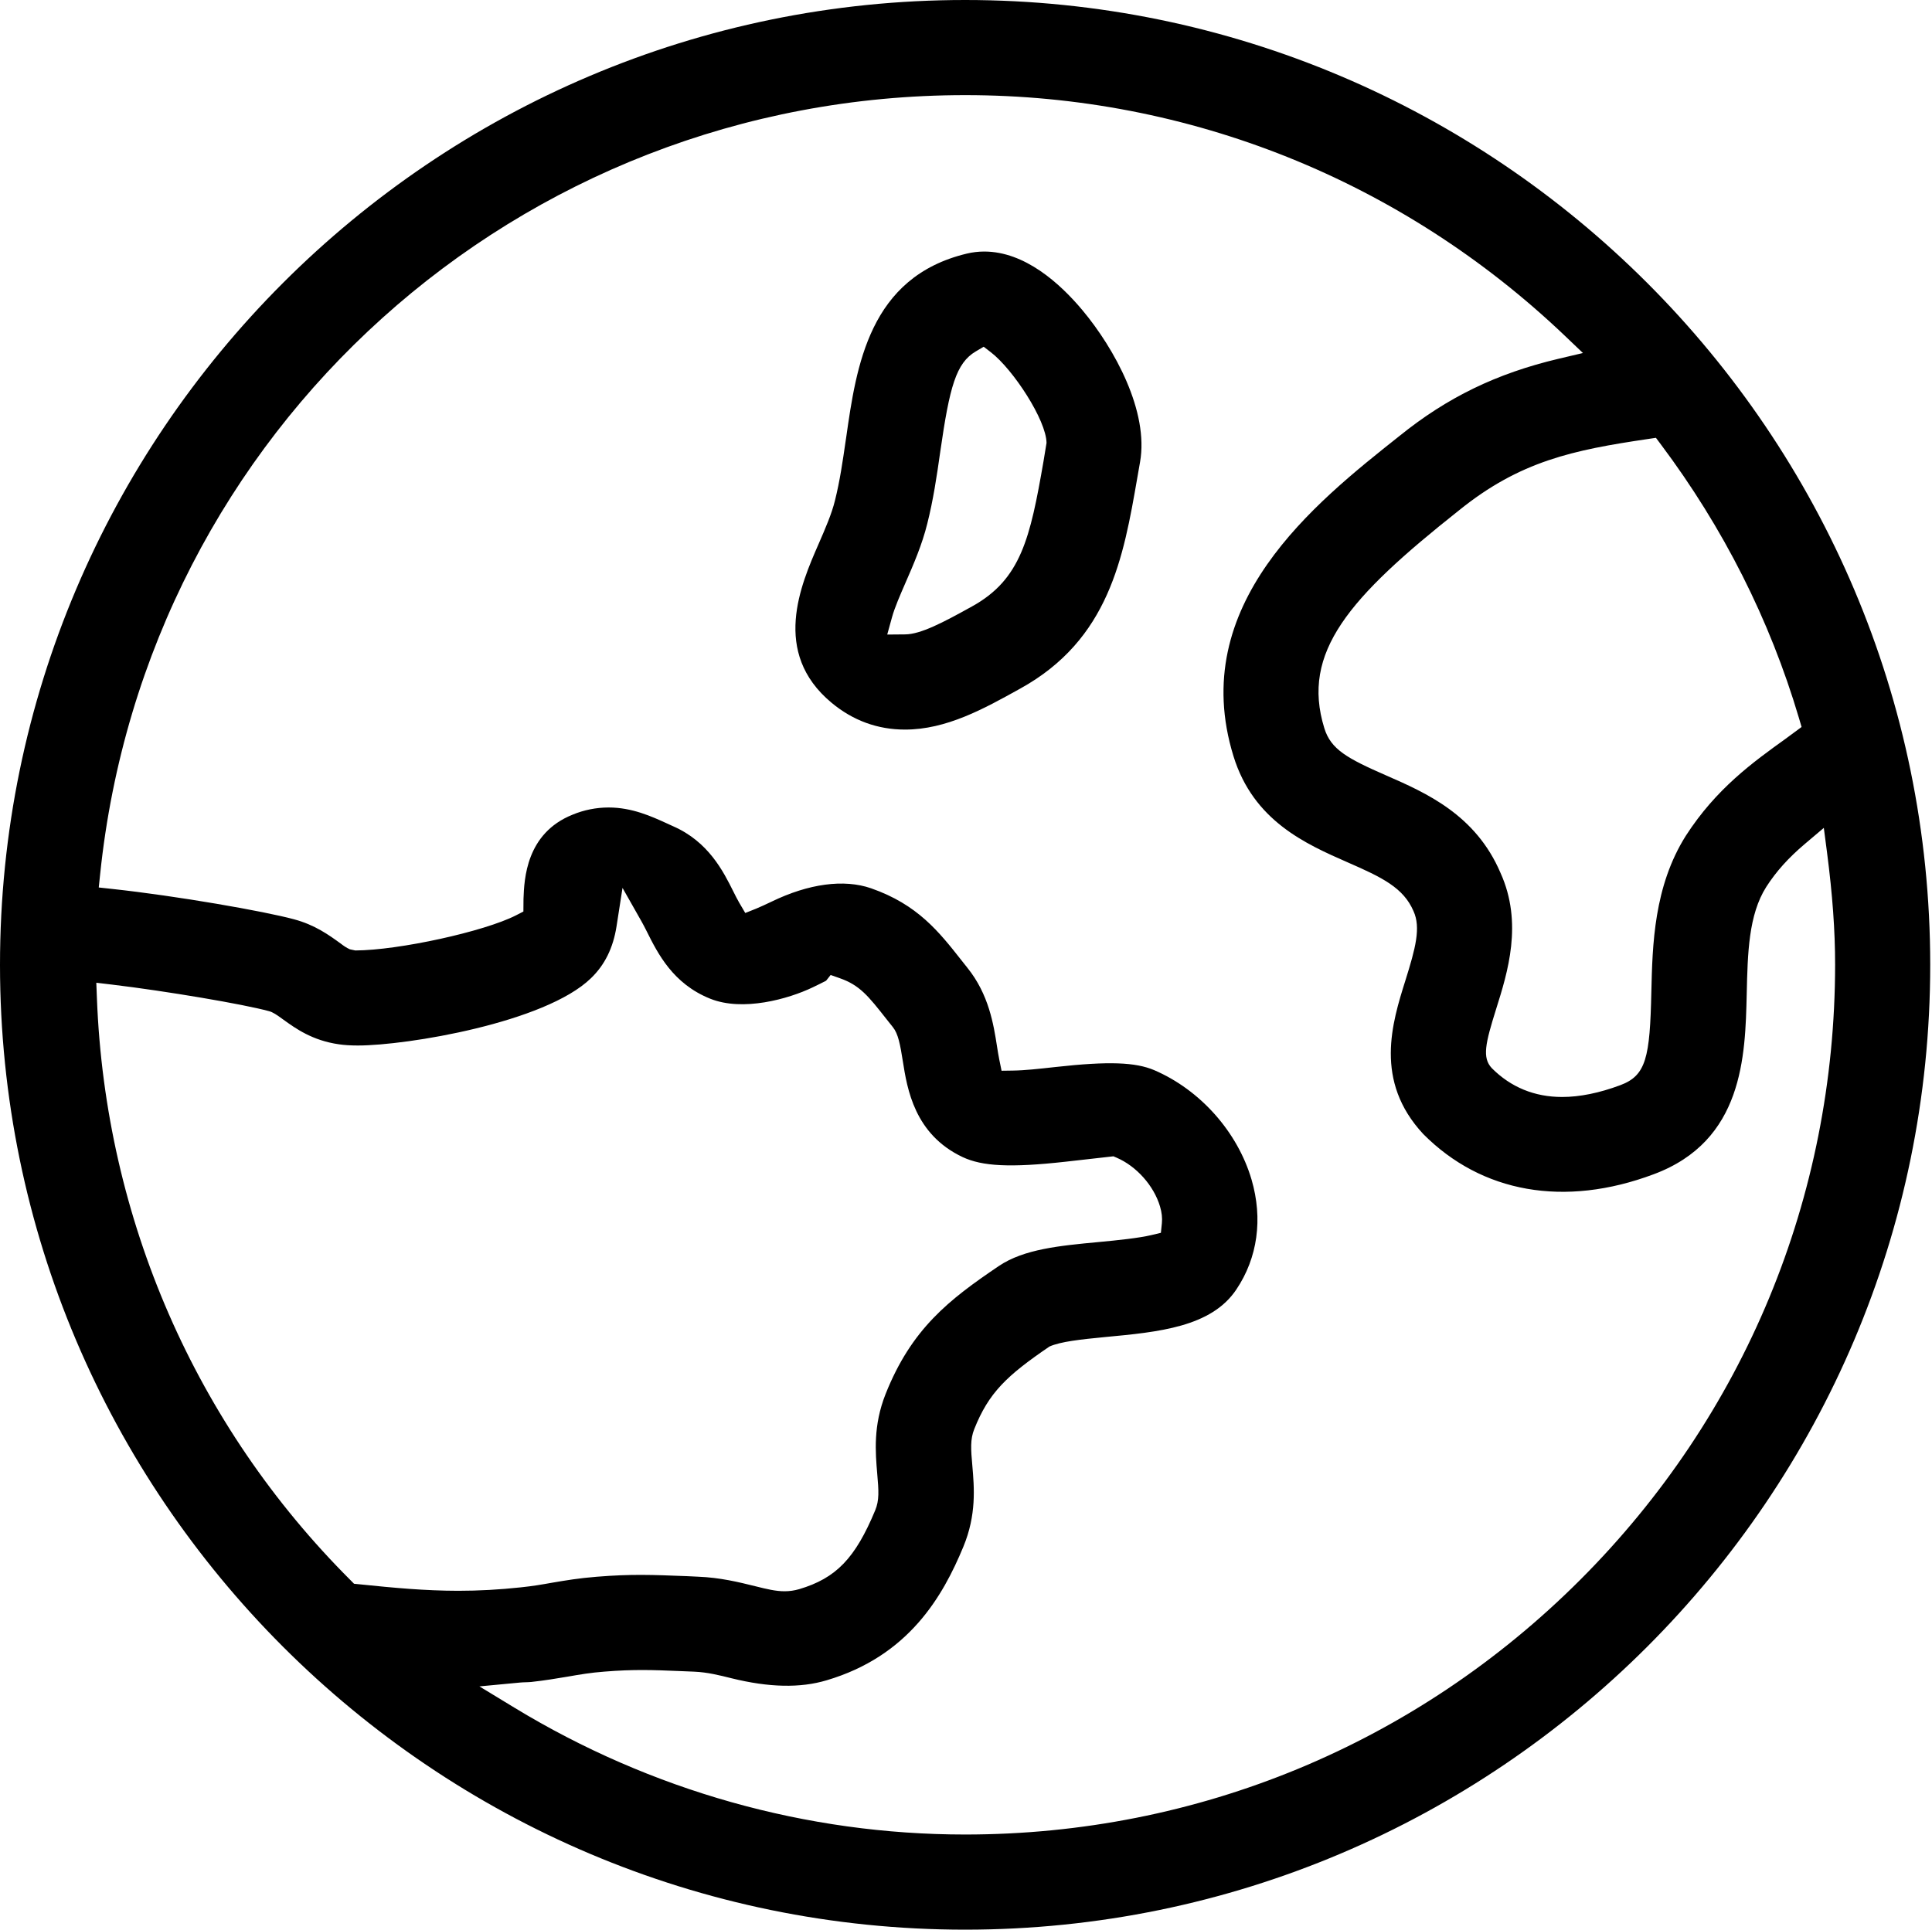 <?xml version="1.0" standalone="no"?><!DOCTYPE svg PUBLIC "-//W3C//DTD SVG 1.1//EN" "http://www.w3.org/Graphics/SVG/1.1/DTD/svg11.dtd"><svg t="1521528119384" class="icon" style="" viewBox="0 0 1025 1024" version="1.1" xmlns="http://www.w3.org/2000/svg" p-id="220449" xmlns:xlink="http://www.w3.org/1999/xlink" width="128.125" height="128"><defs><style type="text/css"></style></defs><path d="M480.128 387.162c22.012 0 41.898-11.048 61.121-21.736 47.228-26.072 54.796-69.655 62.115-111.774l1.464-8.396c4.778-26.873-13.506-60.265-30.602-80.703-11.876-14.169-30.519-31.071-52.062-31.071-3.093 0-6.325 0.387-9.28 1.105-51.786 12.429-58.552 59.685-63.965 97.661l-0.304 1.989c-1.491 10.274-3.01 20.908-5.634 31.375-1.74 7.126-5.137 14.887-8.7 23.089-9.418 21.543-25.161 57.558 6.849 84.183C452.509 382.384 465.628 387.162 480.128 387.162zM473.251 327.533c1.381-5.054 4.474-12.125 6.96-17.842 4.447-10.164 9.031-20.742 11.766-31.9 3.093-12.263 4.971-24.636 6.905-38.363 4.944-34.33 8.369-46.786 18.809-52.946l4.198-2.486 3.867 2.983c11.766 9.087 29.331 35.96 29.469 48.057l-1.63 9.915c-7.043 40.627-11.931 62.502-37.866 76.836-15.549 8.645-27.26 14.776-35.49 14.859l-9.529 0.083L473.251 327.533zM512.028 0c-282.321 0-512.028 229.707-512.028 512s229.707 512 512.028 512 512.028-229.707 512.028-512S794.348 0 512.028 0zM874.278 232.966l4.253-0.635 2.569 3.425c33.226 44.328 57.862 93.159 73.273 145.165l1.436 4.861-8.424 6.214c-17.317 12.456-36.844 26.459-52.973 51.482-16.986 26.928-17.731 57.972-18.311 82.884-0.746 34.91-2.762 44.384-16.461 49.493-11.158 4.17-21.543 6.269-30.85 6.269-14.666 0-27.232-5.165-37.341-15.301-5.165-5.551-3.452-13.009 2.32-31.43 6.049-19.223 14.334-45.544 2.32-72.141-13.174-30.933-39.523-42.506-60.679-51.758-20.631-9.031-29.359-13.809-32.811-25.078-12.456-40.296 13.091-69.351 71.34-115.502C806.39 244.621 834.727 238.821 874.278 232.966zM190.377 840.693l-2.541-0.249-1.795-1.823c-82.304-82.139-130.113-191.786-134.615-308.697l-0.331-8.424 8.369 0.994c28.42 3.397 69.627 10.357 83.243 14.086 2.044 0.525 4.005 1.85 7.706 4.557 6.435 4.64 15.273 11.02 29.414 13.036 2.79 0.414 6.159 0.635 10.026 0.635 25.989 0 99.401-12.125 123.65-35.684 7.374-7.098 11.793-16.102 13.589-27.536l3.176-20.41 10.191 17.98c0.856 1.464 1.768 3.37 2.624 4.999 5.883 11.793 13.92 27.895 33.723 35.822 17.262 6.932 41.401 0.193 54.409-6.049 2.292-1.105 5.441-2.624 7.07-3.508l2.403-3.038 4.861 1.712c10.606 3.729 15.08 9.39 24.857 21.819l3.314 4.17c2.817 3.508 3.867 9.169 5.275 18.09 2.292 14.555 6.131 38.777 31.734 50.846 10.357 4.861 25.161 5.745 54.796 2.43l25.188-2.845 1.74 0.746c10.523 4.53 19.748 14.914 22.979 25.851 0.967 3.204 1.27 6.131 0.994 8.921l-0.525 5.082-4.971 1.188c-6.767 1.602-17.593 2.734-28.254 3.729-20.272 1.906-39.44 3.701-52.752 12.705-26.487 17.897-46.317 33.281-60.099 67.97-6.601 16.682-5.386 30.85-4.419 42.229 0.801 9.169 1.132 14.113-1.077 19.444-10.578 25.465-20.742 36.015-40.351 41.843-2.596 0.746-5.11 1.105-7.733 1.105-4.75 0-9.473-1.16-15.439-2.651-8.81-2.182-18.753-4.64-30.547-5.082l-5.69-0.276c-18.56-0.718-29.497-1.188-47.946 0.304-9.501 0.746-16.627 1.961-23.918 3.204-4.944 0.884-9.998 1.768-16.433 2.43-11.351 1.215-22.206 1.823-33.17 1.823C225.398 844.145 209.407 842.654 190.377 840.693zM838.373 838.345c-87.165 87.165-203.054 135.167-326.345 135.167-84.017 0-166.708-23.283-239.152-67.335l-18.532-11.269 21.598-2.044c2.071-0.193 3.784-0.11 5.883-0.304 7.485-0.829 13.506-1.85 19.416-2.845 6.546-1.132 12.069-2.099 19.416-2.651 15.715-1.27 25.603-0.884 39.606-0.304l8.065 0.331c7.015 0.304 13.533 1.933 19.803 3.508 19.913 4.916 36.485 5.248 50.405 1.077 43.61-12.898 61.701-44.632 72.555-70.87 7.015-16.93 5.772-31.375 4.778-42.947-0.801-8.81-1.16-14.03 0.994-19.444 7.706-19.361 17.151-28.337 39.909-43.859 5.91-2.624 16.35-3.756 29.469-5.027 28.337-2.651 56.37-5.275 69.683-25.244 11.296-16.792 14.169-37.479 8.065-58.331-7.457-25.327-27.205-47.56-51.62-58.055-9.888-4.198-23.973-4.833-52.31-1.685-8.949 0.994-16.378 1.823-22.73 1.906l-5.966 0.083-1.188-5.828c-0.47-2.237-0.884-4.944-1.215-7.043-1.823-11.683-4.336-27.647-15.743-41.787l-3.038-3.839c-12.069-15.329-23.366-29.69-48.002-38.307-14.472-5.027-33.198-2.458-52.89 7.098-2.817 1.326-5.938 2.817-8.148 3.701l-5.745 2.292-3.121-5.303c-1.022-1.74-2.265-4.198-3.204-6.104-5.358-10.744-13.229-26.459-32.038-34.662l-3.149-1.436c-8.286-3.784-18.56-8.479-30.988-8.479-6.573 0-13.174 1.326-19.112 3.811-24.719 9.888-25.658 34.275-26.045 44.66l-0.055 6.739-3.922 2.016c-16.848 8.617-62.281 18.56-85.26 18.643l-2.872-0.608c-1.989-0.884-3.48-1.989-4.668-2.9-6.408-4.668-13.892-10.081-24.995-13.036-15.66-4.253-62.17-12.401-96.445-16.102l-7.126-0.773 0.746-7.126c24.443-235.645 221.725-413.345 458.944-413.345 118.761 0 231.751 45.35 318.115 127.682l9.611 9.169-12.898 3.038c-32.977 7.816-59.049 20.466-84.486 41.014-44.991 35.684-112.823 89.458-88.022 169.884 10.606 34.386 38.363 46.593 60.624 56.37 18.229 7.954 29.552 13.45 34.883 25.851 4.005 8.783 1.05 19.72-4.253 36.678-7.098 22.565-16.792 53.47 9.446 81.642 30.988 31.182 74.875 39.081 122.241 21.322 47.56-17.704 48.582-62.695 49.355-95.562 0.497-21.764 0.939-42.064 10.385-56.95 5.248-8.175 11.738-15.384 20.438-22.758l10.081-8.534 1.712 13.091c2.9 22.399 4.281 41.318 4.281 59.546C973.513 635.291 925.511 751.18 838.373 838.345z" p-id="220450"></path></svg>